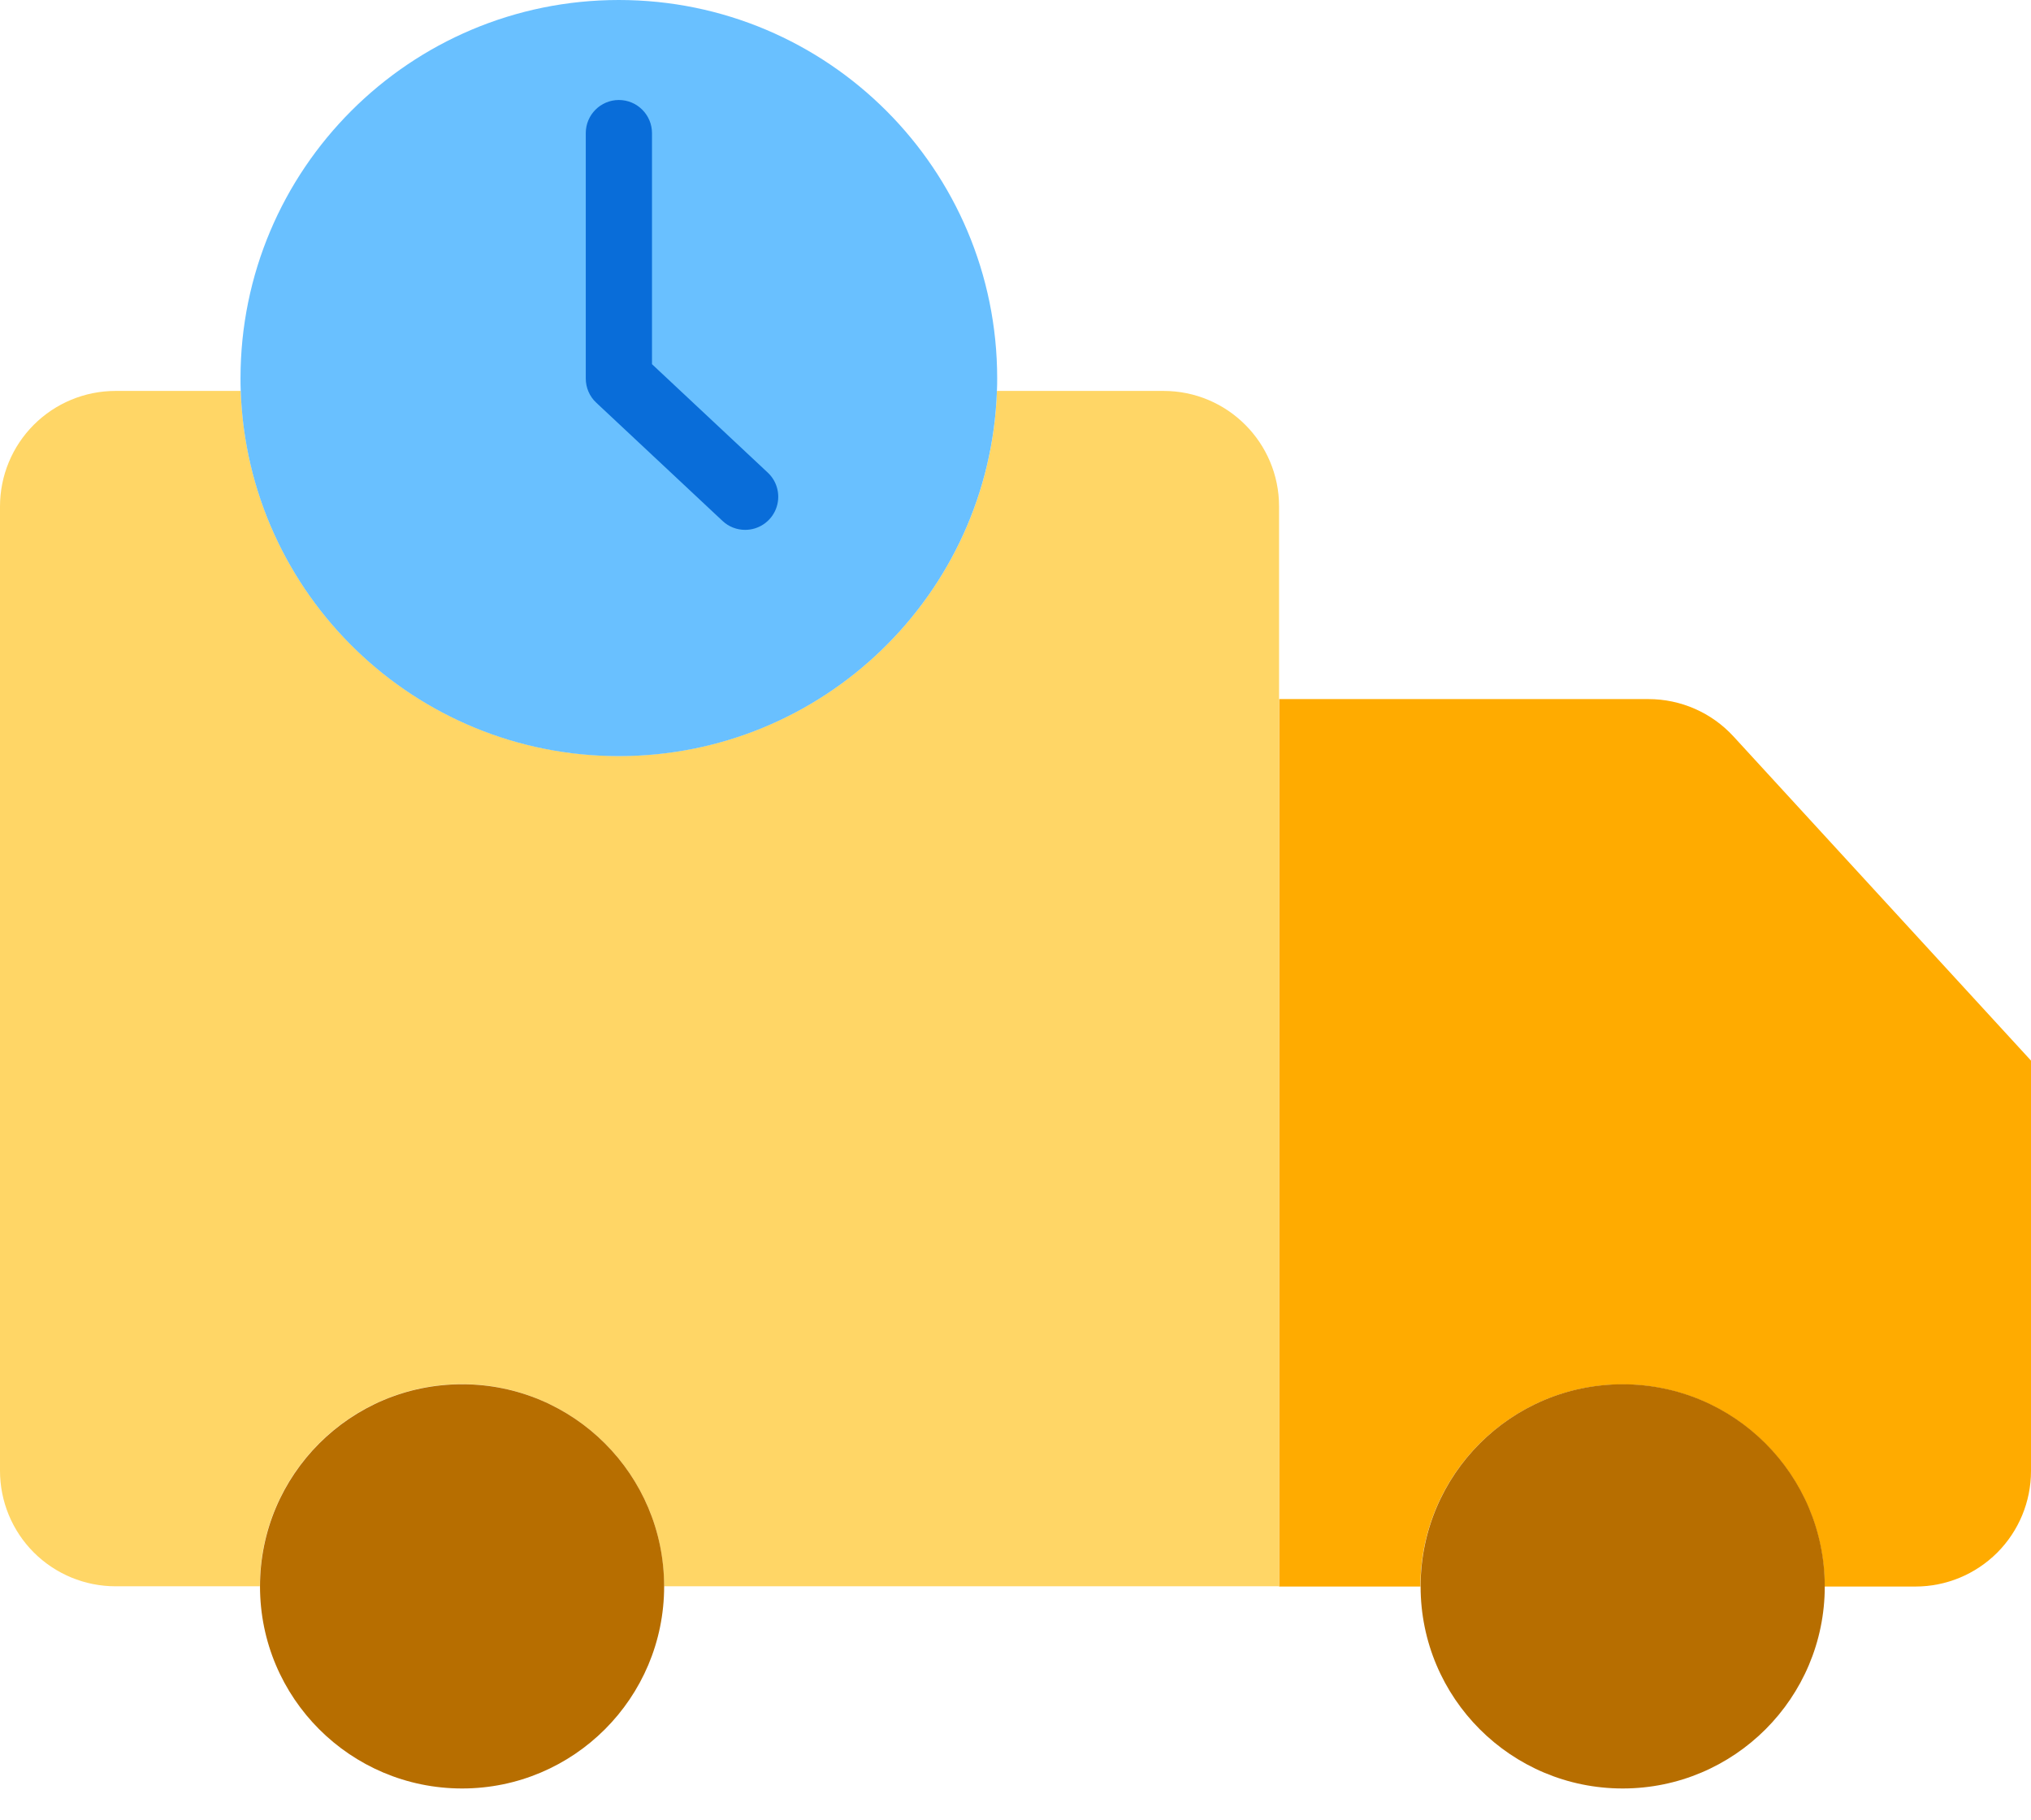 <svg width="48" height="43" viewBox="0 0 48 43" fill="none" xmlns="http://www.w3.org/2000/svg">
<path d="M48 25.063L40.97 17.404C40.453 16.84 39.723 16.52 38.959 16.52H30.231L30.23 37.491H33.569C33.569 34.853 35.707 32.715 38.345 32.715C40.983 32.715 43.121 34.853 43.121 37.491H45.27C45.994 37.491 46.688 37.203 47.2 36.692C47.712 36.18 48 35.485 48 34.761L48 25.063Z" fill="#FFAB00"/>
<ellipse cx="38.35" cy="37.487" rx="4.776" ry="4.776" fill="#B76E00"/>
<path fill-rule="evenodd" clip-rule="evenodd" d="M30.229 25.057V37.485H15.694C15.694 34.847 13.555 32.708 10.917 32.708C8.279 32.708 6.141 34.847 6.141 37.485H2.729C2.006 37.485 1.311 37.197 0.799 36.686C0.287 36.174 -0 35.479 3.66811e-08 34.755V11.968C-0 11.244 0.287 10.55 0.799 10.038C1.311 9.526 2.006 9.238 2.729 9.238H5.69C5.86 14.051 9.811 17.864 14.626 17.864C19.442 17.864 23.392 14.051 23.562 9.238H27.5C29.007 9.238 30.229 10.46 30.229 11.968V25.057Z" fill="#FFD666"/>
<path fill-rule="evenodd" clip-rule="evenodd" d="M23.567 8.942C23.567 9.042 23.566 9.143 23.561 9.242C23.391 14.055 19.441 17.868 14.625 17.868C9.81 17.868 5.859 14.055 5.689 9.242C5.685 9.143 5.684 9.042 5.684 8.942C5.684 4.003 9.687 0 14.625 0C19.564 0 23.567 4.003 23.567 8.942Z" fill="#69C0FF"/>
<path fill-rule="evenodd" clip-rule="evenodd" d="M10.921 32.711C13.558 32.711 15.696 34.849 15.696 37.487C15.696 40.125 13.558 42.263 10.921 42.263C8.283 42.263 6.145 40.125 6.145 37.487C6.145 34.849 8.283 32.711 10.921 32.711Z" fill="#B76E00"/>
<path fill-rule="evenodd" clip-rule="evenodd" d="M17.61 12.521C17.412 12.521 17.22 12.446 17.076 12.31L14.091 9.515C13.933 9.368 13.844 9.161 13.844 8.944V3.146C13.844 2.714 14.194 2.363 14.626 2.363C15.058 2.363 15.409 2.714 15.409 3.146V8.606L18.145 11.168C18.38 11.387 18.456 11.728 18.338 12.027C18.22 12.325 17.931 12.522 17.61 12.521L17.61 12.521Z" fill="#096DD9"/>
</svg>
